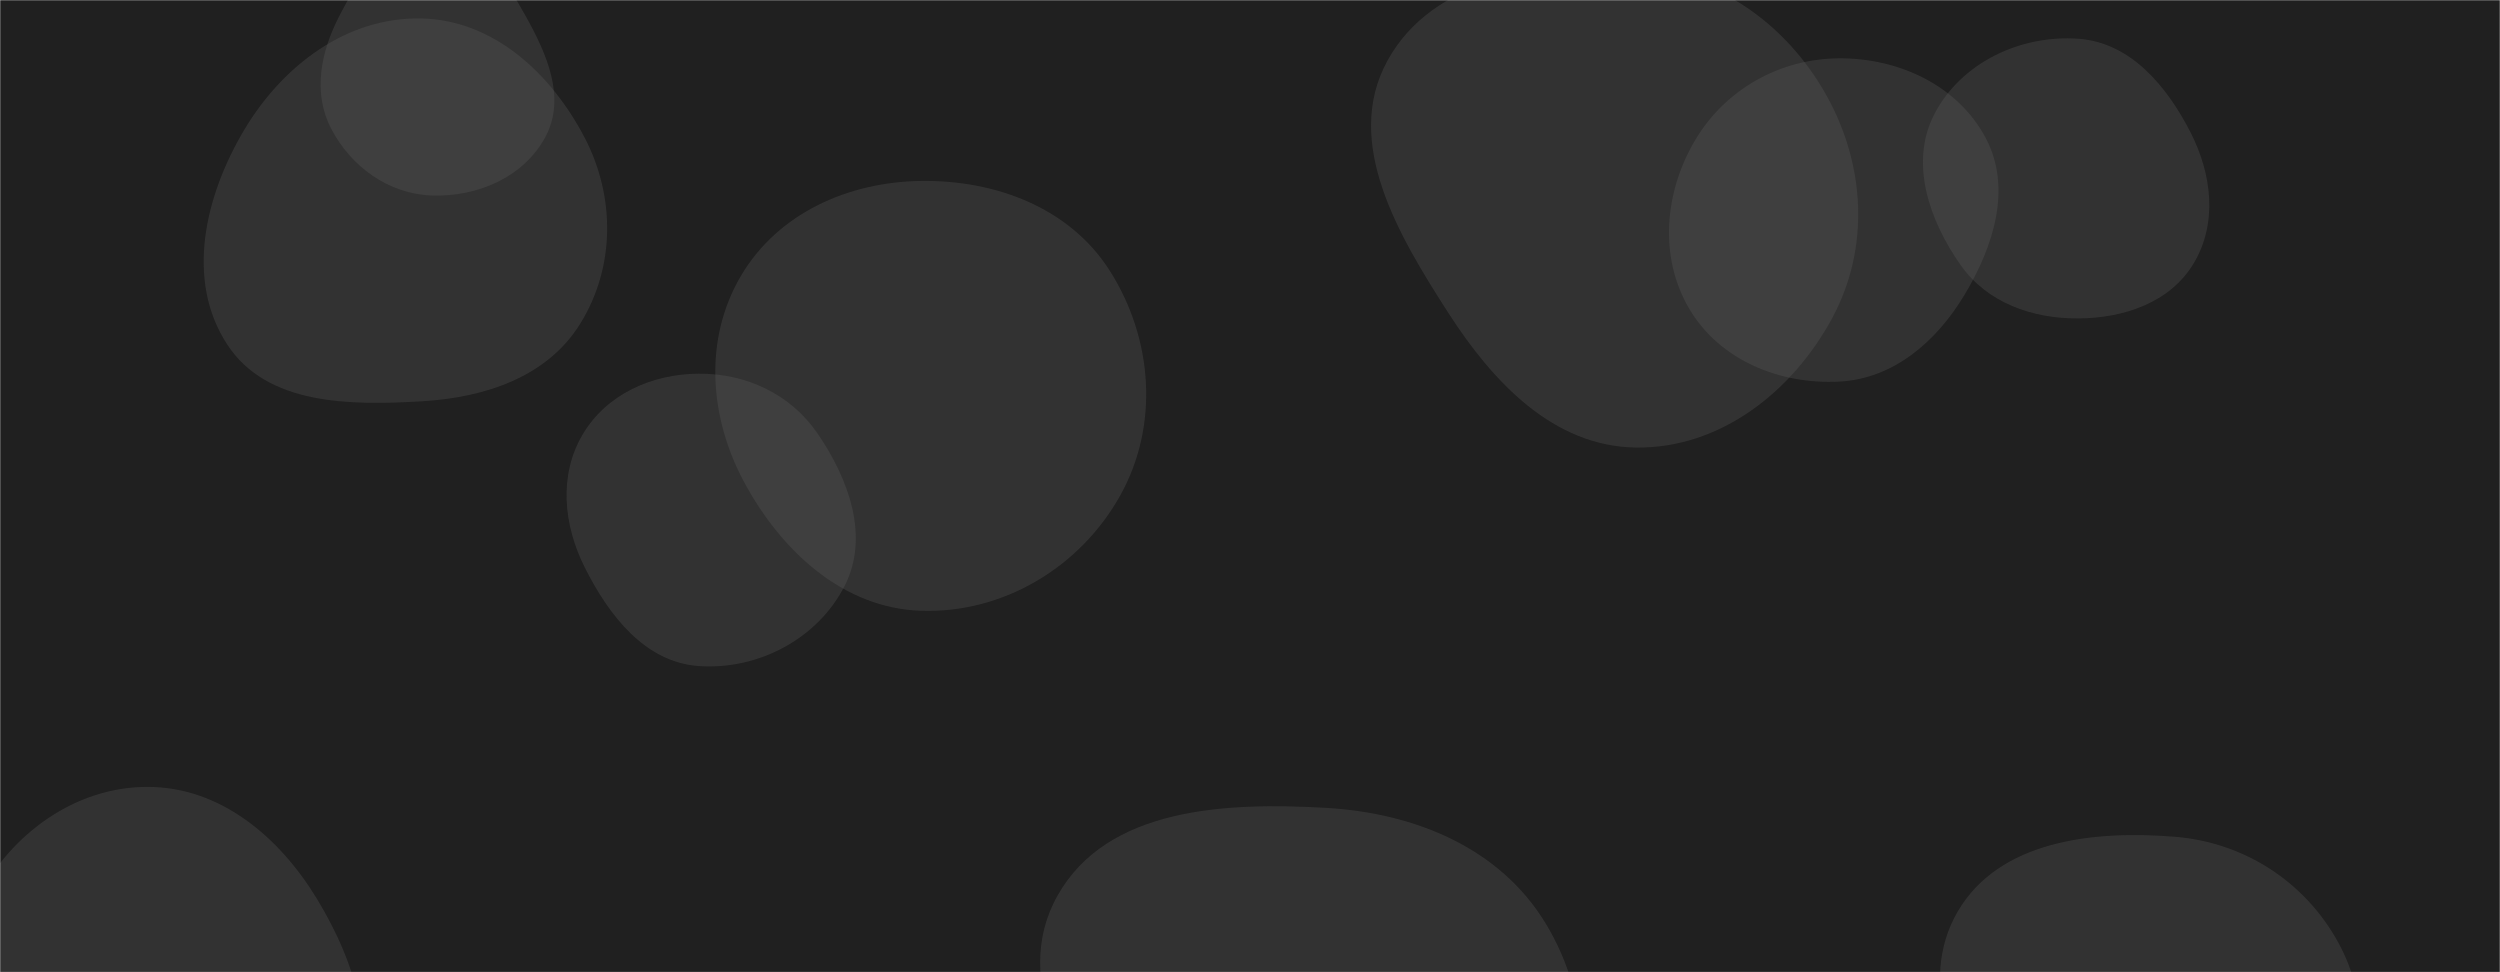 <svg xmlns="http://www.w3.org/2000/svg" version="1.1" xmlns:xlink="http://www.w3.org/1999/xlink" xmlns:svgjs="http://svgjs.dev/svgjs" width="1440" height="560" preserveAspectRatio="none" viewBox="0 0 1440 560"><g mask="url(&quot;#SvgjsMask1235&quot;)" fill="none"><rect width="1440" height="560" x="0" y="0" fill="rgba(32, 32, 32, 1)"></rect><path d="M402.442,383.639C436.616,386.069,470.951,368.015,486.501,337.487C500.993,309.035,488.855,275.82,470.763,249.51C455.291,227.009,429.748,215.075,402.442,215.244C375.46,215.411,349.245,227.086,335.568,250.346C321.714,273.908,324.565,302.41,336.822,326.841C350.726,354.555,371.514,381.439,402.442,383.639" fill="rgba(94, 94, 94, 0.3)" class="triangle-float3"></path><path d="M530.311,351.802C577.748,353.479,622.24,326.75,645.316,285.27C667.797,244.859,664.047,195.008,639.251,155.975C616.147,119.605,573.394,103.608,530.311,104.232C488.436,104.838,447.895,122.932,426.701,159.052C405.263,195.588,408.52,240.296,428.577,277.608C449.876,317.231,485.354,350.213,530.311,351.802" fill="rgba(94, 94, 94, 0.3)" class="triangle-float2"></path><path d="M1252.705,726.439C1295.48,725.316,1326,688.813,1345.515,650.732C1363.099,616.419,1365.385,576.604,1346.805,542.82C1327.513,507.742,1292.606,485.231,1252.705,481.981C1205.631,478.147,1151.532,484.2,1127.693,524.972C1103.721,565.971,1126.012,615.482,1151.053,655.837C1174.367,693.409,1208.503,727.599,1252.705,726.439" fill="rgba(94, 94, 94, 0.3)" class="triangle-float1"></path><path d="M1197.172,183.407C1223.416,183.236,1249.941,174.282,1263.485,151.802C1277.421,128.672,1274.053,100.271,1261.743,76.236C1248.043,49.488,1227.147,24.481,1197.172,22.328C1163.837,19.934,1129.684,35.998,1114.257,65.645C1099.69,93.639,1111.178,126.873,1129.345,152.676C1144.661,174.429,1170.569,183.58,1197.172,183.407" fill="rgba(94, 94, 94, 0.3)" class="triangle-float3"></path><path d="M242.99,231.141C279.245,228.995,315.143,217.255,334.256,186.373C354.358,153.894,354.457,113.387,336.851,79.49C317.684,42.588,284.56,11.682,242.99,10.659C199.915,9.599,162.863,37.671,140.772,74.665C118.033,112.743,106.618,161.28,130.874,198.411C153.694,233.345,201.336,233.606,242.99,231.141" fill="rgba(94, 94, 94, 0.3)" class="triangle-float3"></path><path d="M1059.331,219.805C1090.61,218.204,1115.303,196.811,1131.464,169.982C1148.287,142.054,1159.05,108.384,1143.807,79.564C1127.743,49.191,1093.689,33.399,1059.331,33.599C1025.331,33.797,993.955,51.335,976.54,80.537C958.679,110.487,955.346,148.109,973.165,178.084C990.643,207.484,1025.173,221.553,1059.331,219.805" fill="rgba(94, 94, 94, 0.3)" class="triangle-float3"></path><path d="M248.706,112.605C275.138,113.551,302.109,101.855,314.376,78.423C325.993,56.233,315.042,31.13,302.797,9.28C290.162,-13.266,274.551,-38.842,248.706,-38.755C222.941,-38.669,207.026,-13.271,195.24,9.64C184.696,30.136,180.083,53.54,190.705,73.996C202.177,96.088,223.829,111.714,248.706,112.605" fill="rgba(94, 94, 94, 0.3)" class="triangle-float3"></path><path d="M942.314,257.78C990.713,258.414,1032.415,225.753,1055.388,183.149C1077.19,142.715,1074.365,94.666,1051.86,54.619C1028.85,13.674,989.144,-14.458,942.314,-18.062C887.88,-22.251,825.191,-12.777,799.07,35.164C773.551,82,805.398,135.397,834.259,180.251C859.969,220.207,894.805,257.157,942.314,257.78" fill="rgba(94, 94, 94, 0.3)" class="triangle-float3"></path><path d="M763.744,782.769C822.908,784.635,867.158,733.003,893.831,680.16C917.695,632.881,917.771,577.266,890.339,531.964C863.865,488.245,814.77,468.265,763.744,465.334C705.748,462.003,637.685,465.199,609.177,515.815C580.933,565.963,618.293,622.572,647.132,672.38C675.877,722.027,706.405,780.961,763.744,782.769" fill="rgba(94, 94, 94, 0.3)" class="triangle-float2"></path><path d="M85.222,684.608C128.663,687.255,176.256,676.541,198.154,638.929C220.148,601.152,205.179,554.932,182.463,517.585C160.816,481.995,126.878,453.363,85.222,453.254C43.403,453.145,6.608,480.088,-12.902,517.077C-31.171,551.714,-25.938,592.689,-6.147,626.48C13.406,659.864,46.605,682.255,85.222,684.608" fill="rgba(94, 94, 94, 0.3)" class="triangle-float3"></path></g><defs><mask id="SvgjsMask1235"><rect width="1440" height="560" fill="#ffffff"></rect></mask><style>
                @keyframes float1 {
                    0%{transform: translate(0, 0)}
                    50%{transform: translate(-10px, 0)}
                    100%{transform: translate(0, 0)}
                }

                .triangle-float1 {
                    animation: float1 5s infinite;
                }

                @keyframes float2 {
                    0%{transform: translate(0, 0)}
                    50%{transform: translate(-5px, -5px)}
                    100%{transform: translate(0, 0)}
                }

                .triangle-float2 {
                    animation: float2 4s infinite;
                }

                @keyframes float3 {
                    0%{transform: translate(0, 0)}
                    50%{transform: translate(0, -10px)}
                    100%{transform: translate(0, 0)}
                }

                .triangle-float3 {
                    animation: float3 6s infinite;
                }
            </style></defs></svg>